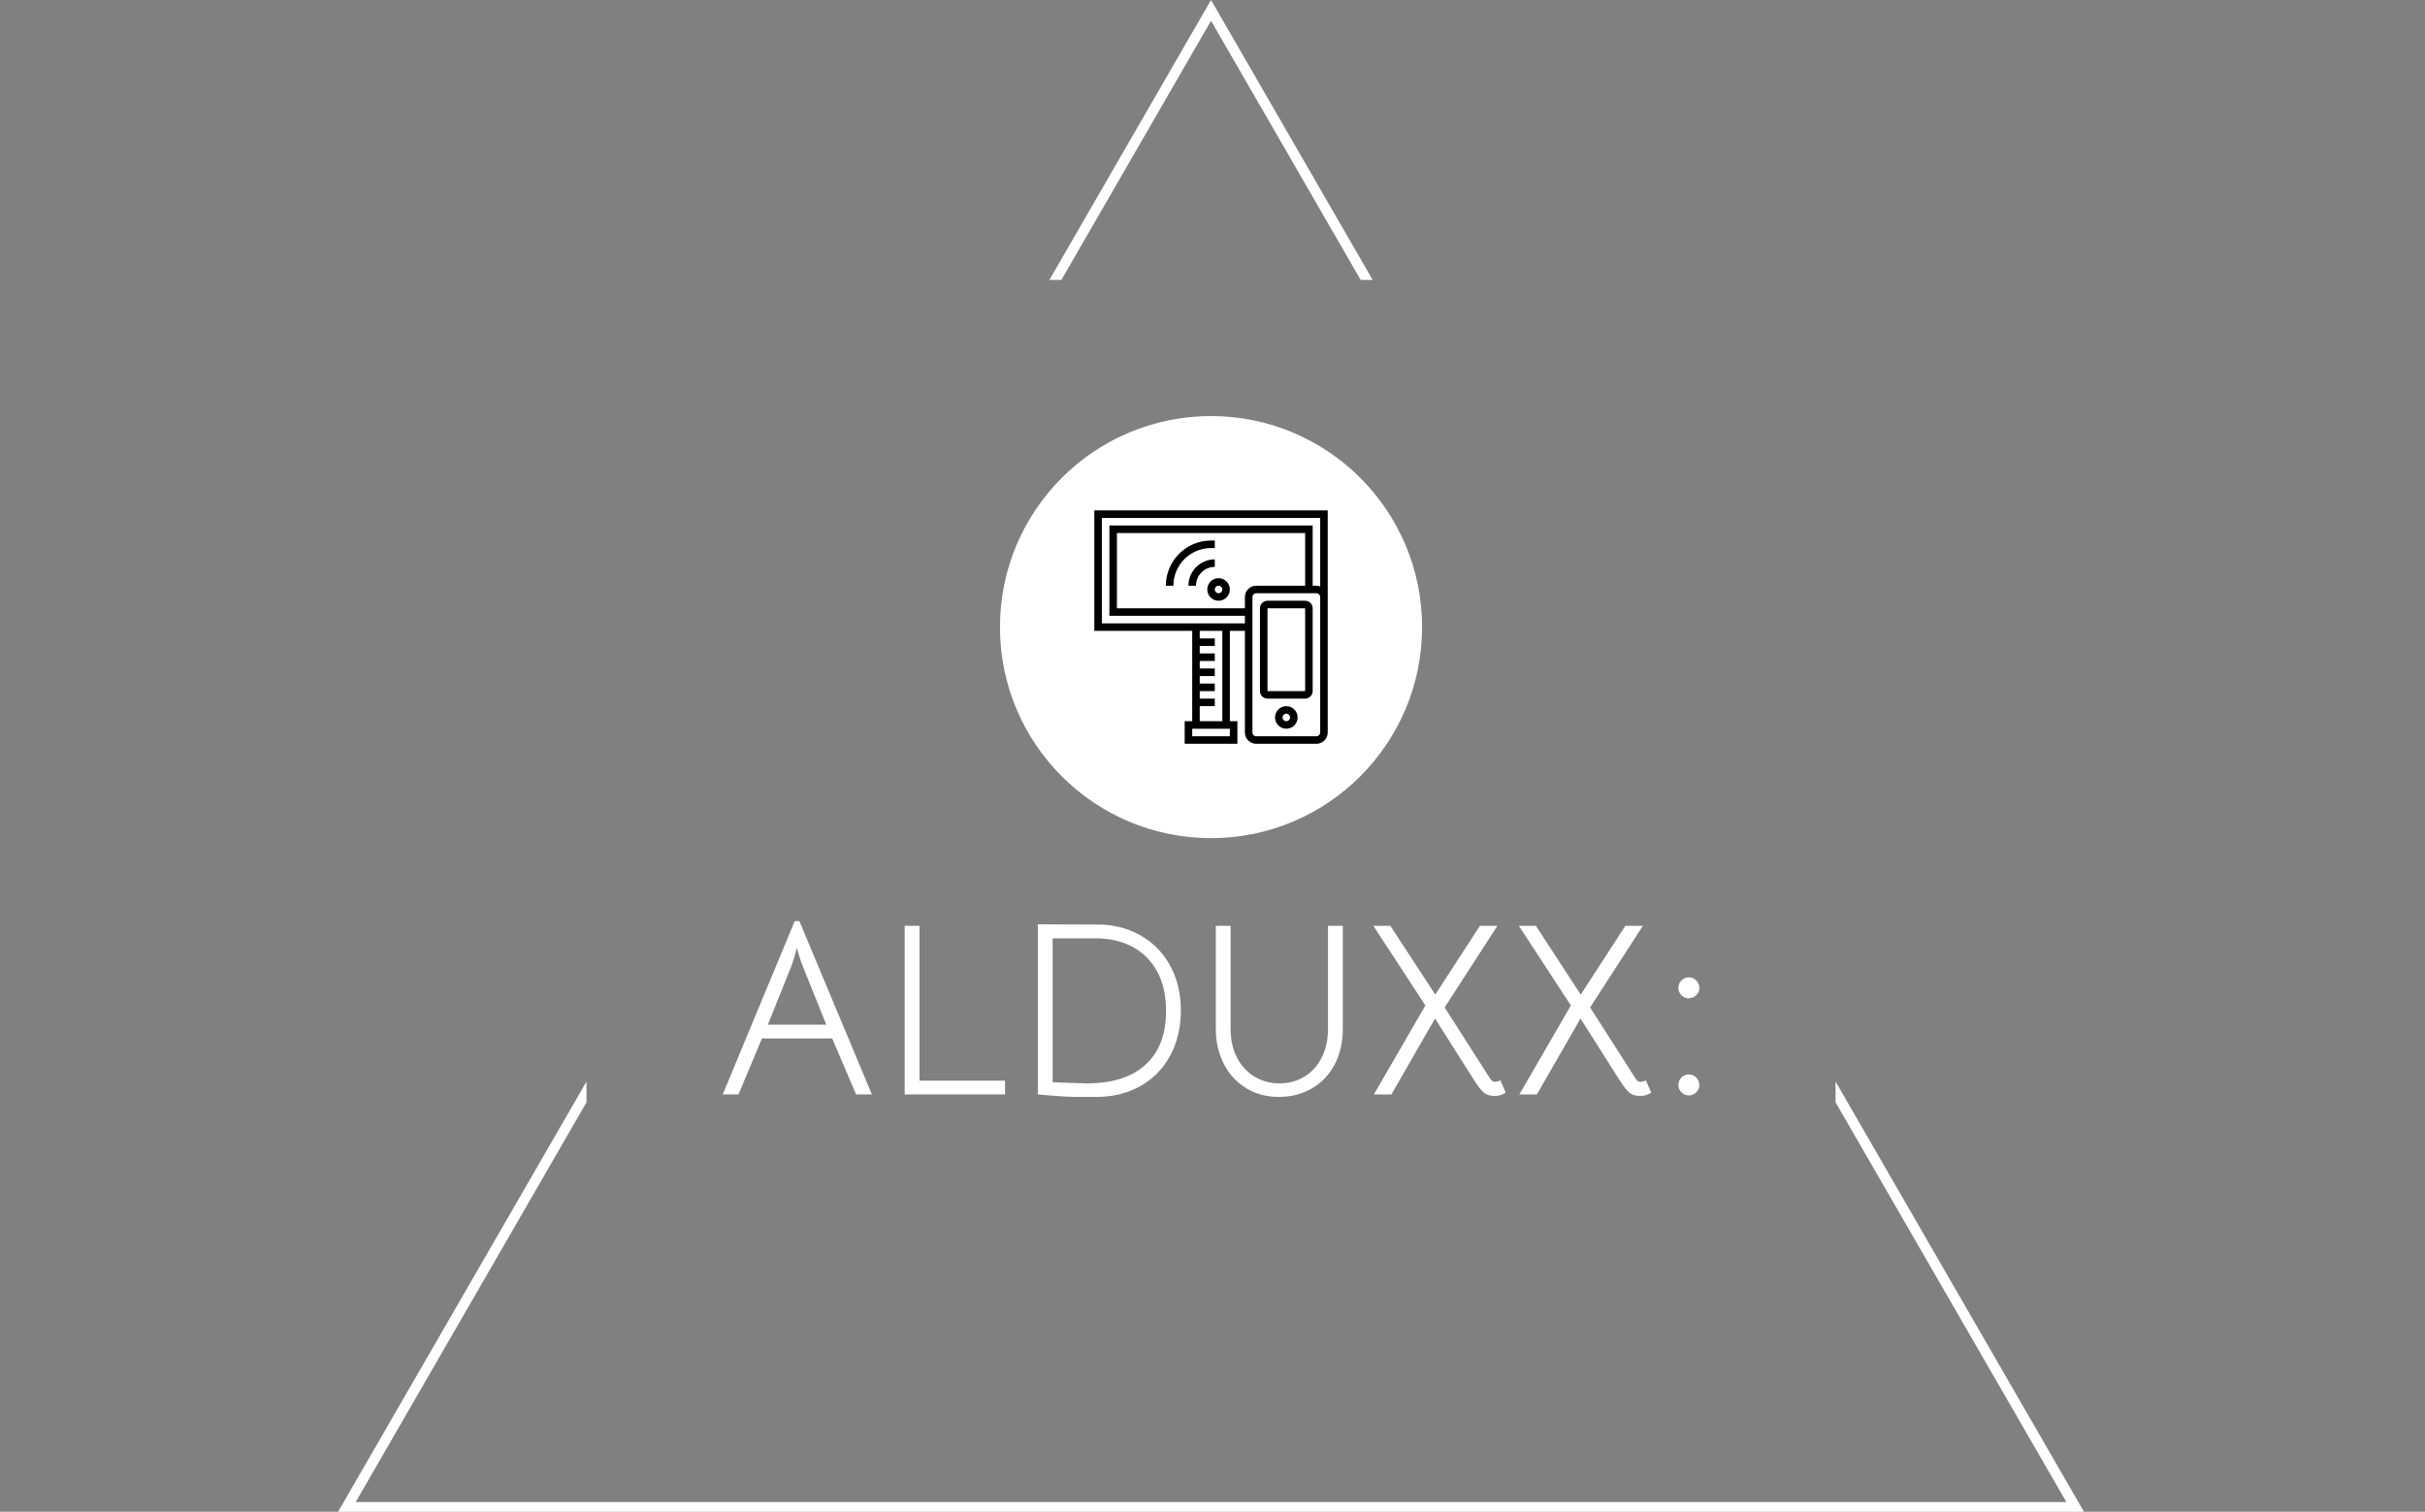 <svg xmlns="http://www.w3.org/2000/svg" version="1.1" xmlns:xlink="http://www.w3.org/1999/xlink" xmlns:svgjs="http://svgjs.dev/svgjs" width="2000" height="1247" viewBox="0 0 2000 1247"><rect x="0" y="0" width="2000" height="1247" fill="#808080" stroke="none"/><g transform="matrix(1,0,0,1,-1.212,0.505)"><svg viewBox="0 0 396 247" data-background-color="#fbeaab" preserveAspectRatio="xMidYMid meet" height="1247" width="2000" xmlns="http://www.w3.org/2000/svg" xmlns:xlink="http://www.w3.org/1999/xlink"><g id="tight-bounds" transform="matrix(1,0,0,1,0.24,-0.1)"><svg viewBox="0 0 395.52 247.2" height="247.2" width="395.52"><g><svg></svg></g><g><svg viewBox="0 0 395.52 247.2" height="247.2" width="395.52"><g><path xmlns="http://www.w3.org/2000/svg" d="M55.039 247.2l40.697-70.489v3.391l-37.706 65.309h279.46l-37.706-65.309v-3.391l40.697 70.489zM197.76 0l26.403 45.732-1.958 0-24.445-42.341-24.445 42.341-1.958 0z" fill="#ffffff" fill-rule="nonzero" stroke="none" stroke-width="1" stroke-linecap="butt" stroke-linejoin="miter" stroke-miterlimit="10" stroke-dasharray="" stroke-dashoffset="0" font-family="none" font-weight="none" font-size="none" text-anchor="none" style="mix-blend-mode: normal" data-fill-palette-color="tertiary"></path></g><g transform="matrix(1,0,0,1,117.984,67.98)"><svg viewBox="0 0 159.552 111.24" height="111.24" width="159.552"><g><svg viewBox="0 0 395.52 275.757" height="111.24" width="159.552"><g transform="matrix(1,0,0,1,0,204.562)"><svg viewBox="0 0 395.52 71.196" height="71.196" width="395.52"><g id="textblocktransform"><svg viewBox="0 0 395.52 71.196" height="71.196" width="395.52" id="textblock"><g><svg viewBox="0 0 395.52 71.196" height="71.196" width="395.52"><g transform="matrix(1,0,0,1,0,0)"><svg width="395.52" viewBox="1.65 -35.15 198.04 35.65" height="71.196" data-palette-color="#454545"><path d="M1.65 0L16.25-35.15 17.2-35.15 31.9 0 28.7 0 23.85-11.35 9.6-11.35 4.85 0 1.65 0ZM22.65-14.15L17.95-25.85Q17.15-27.85 16.7-29.75L16.7-29.75Q16.1-27.4 15.5-25.85L15.5-25.85 10.8-14.15 22.65-14.15ZM38.55 0L38.55-34.2 41.55-34.2 41.55-2.8 58.9-2.8 58.9 0 38.55 0ZM78.7-34.45Q83.4-34.15 87-31.88 90.6-29.6 92.57-25.75 94.55-21.9 94.55-17.05L94.55-17.05Q94.55-11.9 92.4-7.9 90.25-3.9 86.35-1.7 82.45 0.5 77.45 0.5L77.45 0.5 74.6 0.5Q74.2 0.5 72.87 0.5 71.55 0.5 67.9 0.2L67.9 0.2 65.55 0 65.55-34.5 78.7-34.45ZM75.55-2.25Q83.25-2.25 87.4-6.05 91.55-9.85 91.55-16.9L91.55-16.9Q91.55-23.5 88-27.4 84.45-31.3 78.2-31.65L78.2-31.65 68.55-31.65 68.55-2.5 70.4-2.4Q75.35-2.25 75.55-2.25L75.55-2.25ZM114.44 0.5Q110.64 0.5 107.74-1.3 104.84-3.1 103.24-6.25 101.64-9.4 101.64-13.35L101.64-13.35 101.64-34.2 104.64-34.2 104.64-13.35Q104.64-10 105.92-7.5 107.19-5 109.47-3.63 111.74-2.25 114.54-2.25L114.54-2.25Q117.39-2.25 119.64-3.63 121.89-5 123.14-7.53 124.39-10.05 124.39-13.35L124.39-13.35 124.39-34.2 127.39-34.2 127.39-13.35Q127.39-9.2 125.72-6.05 124.04-2.9 121.09-1.2 118.14 0.5 114.44 0.5L114.44 0.5ZM158.14 0.3Q156.69 0.3 155.87-0.48 155.04-1.25 153.79-3.25L153.79-3.25 146.09-15.4 137.24 0 133.69 0 144.14-18.05 133.59-34.2 137.04-34.2 146.14-20.25 155.19-34.2 158.74-34.2 148.04-17.65 157.24-3.25Q157.69-2.55 158.24-2.55L158.24-2.55Q158.74-2.55 159.34-2.85L159.34-2.85 160.44-0.35Q160.34-0.3 159.72 0 159.09 0.3 158.14 0.3L158.14 0.3ZM187.64 0.3Q186.19 0.3 185.36-0.48 184.54-1.25 183.29-3.25L183.29-3.25 175.59-15.4 166.74 0 163.19 0 173.64-18.05 163.09-34.2 166.54-34.2 175.64-20.25 184.69-34.2 188.24-34.2 177.54-17.65 186.74-3.25Q187.19-2.55 187.74-2.55L187.74-2.55Q188.24-2.55 188.84-2.85L188.84-2.85 189.94-0.35Q189.84-0.3 189.21 0 188.59 0.3 187.64 0.3L187.64 0.3ZM197.54 0.2Q196.69 0.2 196.06-0.43 195.44-1.05 195.44-1.9L195.44-1.9Q195.44-2.8 196.06-3.43 196.69-4.05 197.54-4.05L197.54-4.05Q198.44-4.05 199.06-3.43 199.69-2.8 199.69-1.9L199.69-1.9Q199.69-1.05 199.06-0.43 198.44 0.2 197.54 0.2L197.54 0.2ZM197.54-19.5Q196.69-19.5 196.06-20.13 195.44-20.75 195.44-21.6L195.44-21.6Q195.44-22.5 196.06-23.13 196.69-23.75 197.54-23.75L197.54-23.75Q198.44-23.75 199.06-23.13 199.69-22.5 199.69-21.6L199.69-21.6Q199.69-20.75 199.06-20.13 198.44-19.5 197.54-19.5L197.54-19.5Z" opacity="1" transform="matrix(1,0,0,1,0,0)" fill="#ffffff" class="undefined-text-0" data-fill-palette-color="primary" id="text-0"></path></svg></g></svg></g></svg></g></svg></g><g transform="matrix(1,0,0,1,112.287,0)"><svg viewBox="0 0 170.946 170.946" height="170.946" width="170.946"><g><svg></svg></g><g id="icon-0"><svg viewBox="0 0 170.946 170.946" height="170.946" width="170.946"><g><path d="M0 85.473c0-47.206 38.268-85.473 85.473-85.473 47.206 0 85.473 38.268 85.473 85.473 0 47.206-38.268 85.473-85.473 85.473-47.206 0-85.473-38.268-85.473-85.473zM85.473 164.526c43.66 0 79.053-35.393 79.053-79.053 0-43.66-35.393-79.053-79.053-79.053-43.66 0-79.053 35.393-79.053 79.053 0 43.66 35.393 79.053 79.053 79.053z" data-fill-palette-color="accent" fill="#ffffff" stroke="transparent"></path><ellipse rx="84.619" ry="84.619" cx="85.473" cy="85.473" fill="#ffffff" stroke="transparent" stroke-width="0" fill-opacity="1" data-fill-palette-color="accent"></ellipse></g><g transform="matrix(1,0,0,1,38.216,38.216)"><svg viewBox="0 0 94.514 94.514" height="94.514" width="94.514"><g><svg xmlns="http://www.w3.org/2000/svg" xmlns:xlink="http://www.w3.org/1999/xlink" version="1.1" x="0" y="0" viewBox="1 1 62 62" style="enable-background:new 0 0 64 64;" xml:space="preserve" height="94.514" width="94.514" class="icon-s-0" data-fill-palette-color="quaternary" id="s-0"><g fill="#fbeaab" data-fill-palette-color="quaternary"><path d="M57 25H47c-1.103 0-2 0.897-2 2v22c0 1.103 0.897 2 2 2h10c1.103 0 2-0.897 2-2V27C59 25.897 58.103 25 57 25zM47 49V27h10l0.002 22H47z" fill="#000000" data-fill-palette-color="quaternary"></path><path d="M52 53c-1.654 0-3 1.346-3 3s1.346 3 3 3 3-1.346 3-3S53.654 53 52 53zM52 57c-0.552 0-1-0.448-1-1s0.448-1 1-1 1 0.448 1 1S52.552 57 52 57z" fill="#000000" data-fill-palette-color="quaternary"></path><path d="M1 1v32h26v24h-2v6h14v-6h-2V33h4v27c0 1.654 1.346 3 3 3h16c1.654 0 3-1.346 3-3V32v-8V1H1zM37 61H27v-2h1 1 6 1 1V61zM35 57h-6v-4h4v-2h-4v-2h4v-2h-4v-2h4v-2h-4v-2h4v-2h-4v-2h4v-2h-4v-2h6V57zM37 31H27 3V3h58v18.184C60.686 21.072 60.352 21 60 21h-1V5H5v24h36v2H37zM41 24v3H7V7h50v14H44C42.346 21 41 22.346 41 24zM61 60c0 0.552-0.448 1-1 1H44c-0.552 0-1-0.448-1-1V24c0-0.552 0.448-1 1-1h16c0.552 0 1 0.448 1 1v8V60z" fill="#000000" data-fill-palette-color="quaternary"></path><path d="M34 19c-1.654 0-3 1.346-3 3s1.346 3 3 3 3-1.346 3-3S35.654 19 34 19zM34 23c-0.552 0-1-0.448-1-1s0.448-1 1-1 1 0.448 1 1S34.552 23 34 23z" fill="#000000" data-fill-palette-color="quaternary"></path><path d="M33 14c-3.859 0-7 3.141-7 7h2c0-2.757 2.243-5 5-5V14z" fill="#000000" data-fill-palette-color="quaternary"></path><path d="M33 11V9h-1c-6.617 0-12 5.383-12 12h2c0-5.514 4.486-10 10-10H33z" fill="#000000" data-fill-palette-color="quaternary"></path></g></svg></g></svg></g></svg></g></svg></g><g></g></svg></g></svg></g></svg></g><defs></defs></svg><rect width="395.52" height="247.2" fill="none" stroke="none" visibility="hidden"></rect></g></svg></g></svg>
